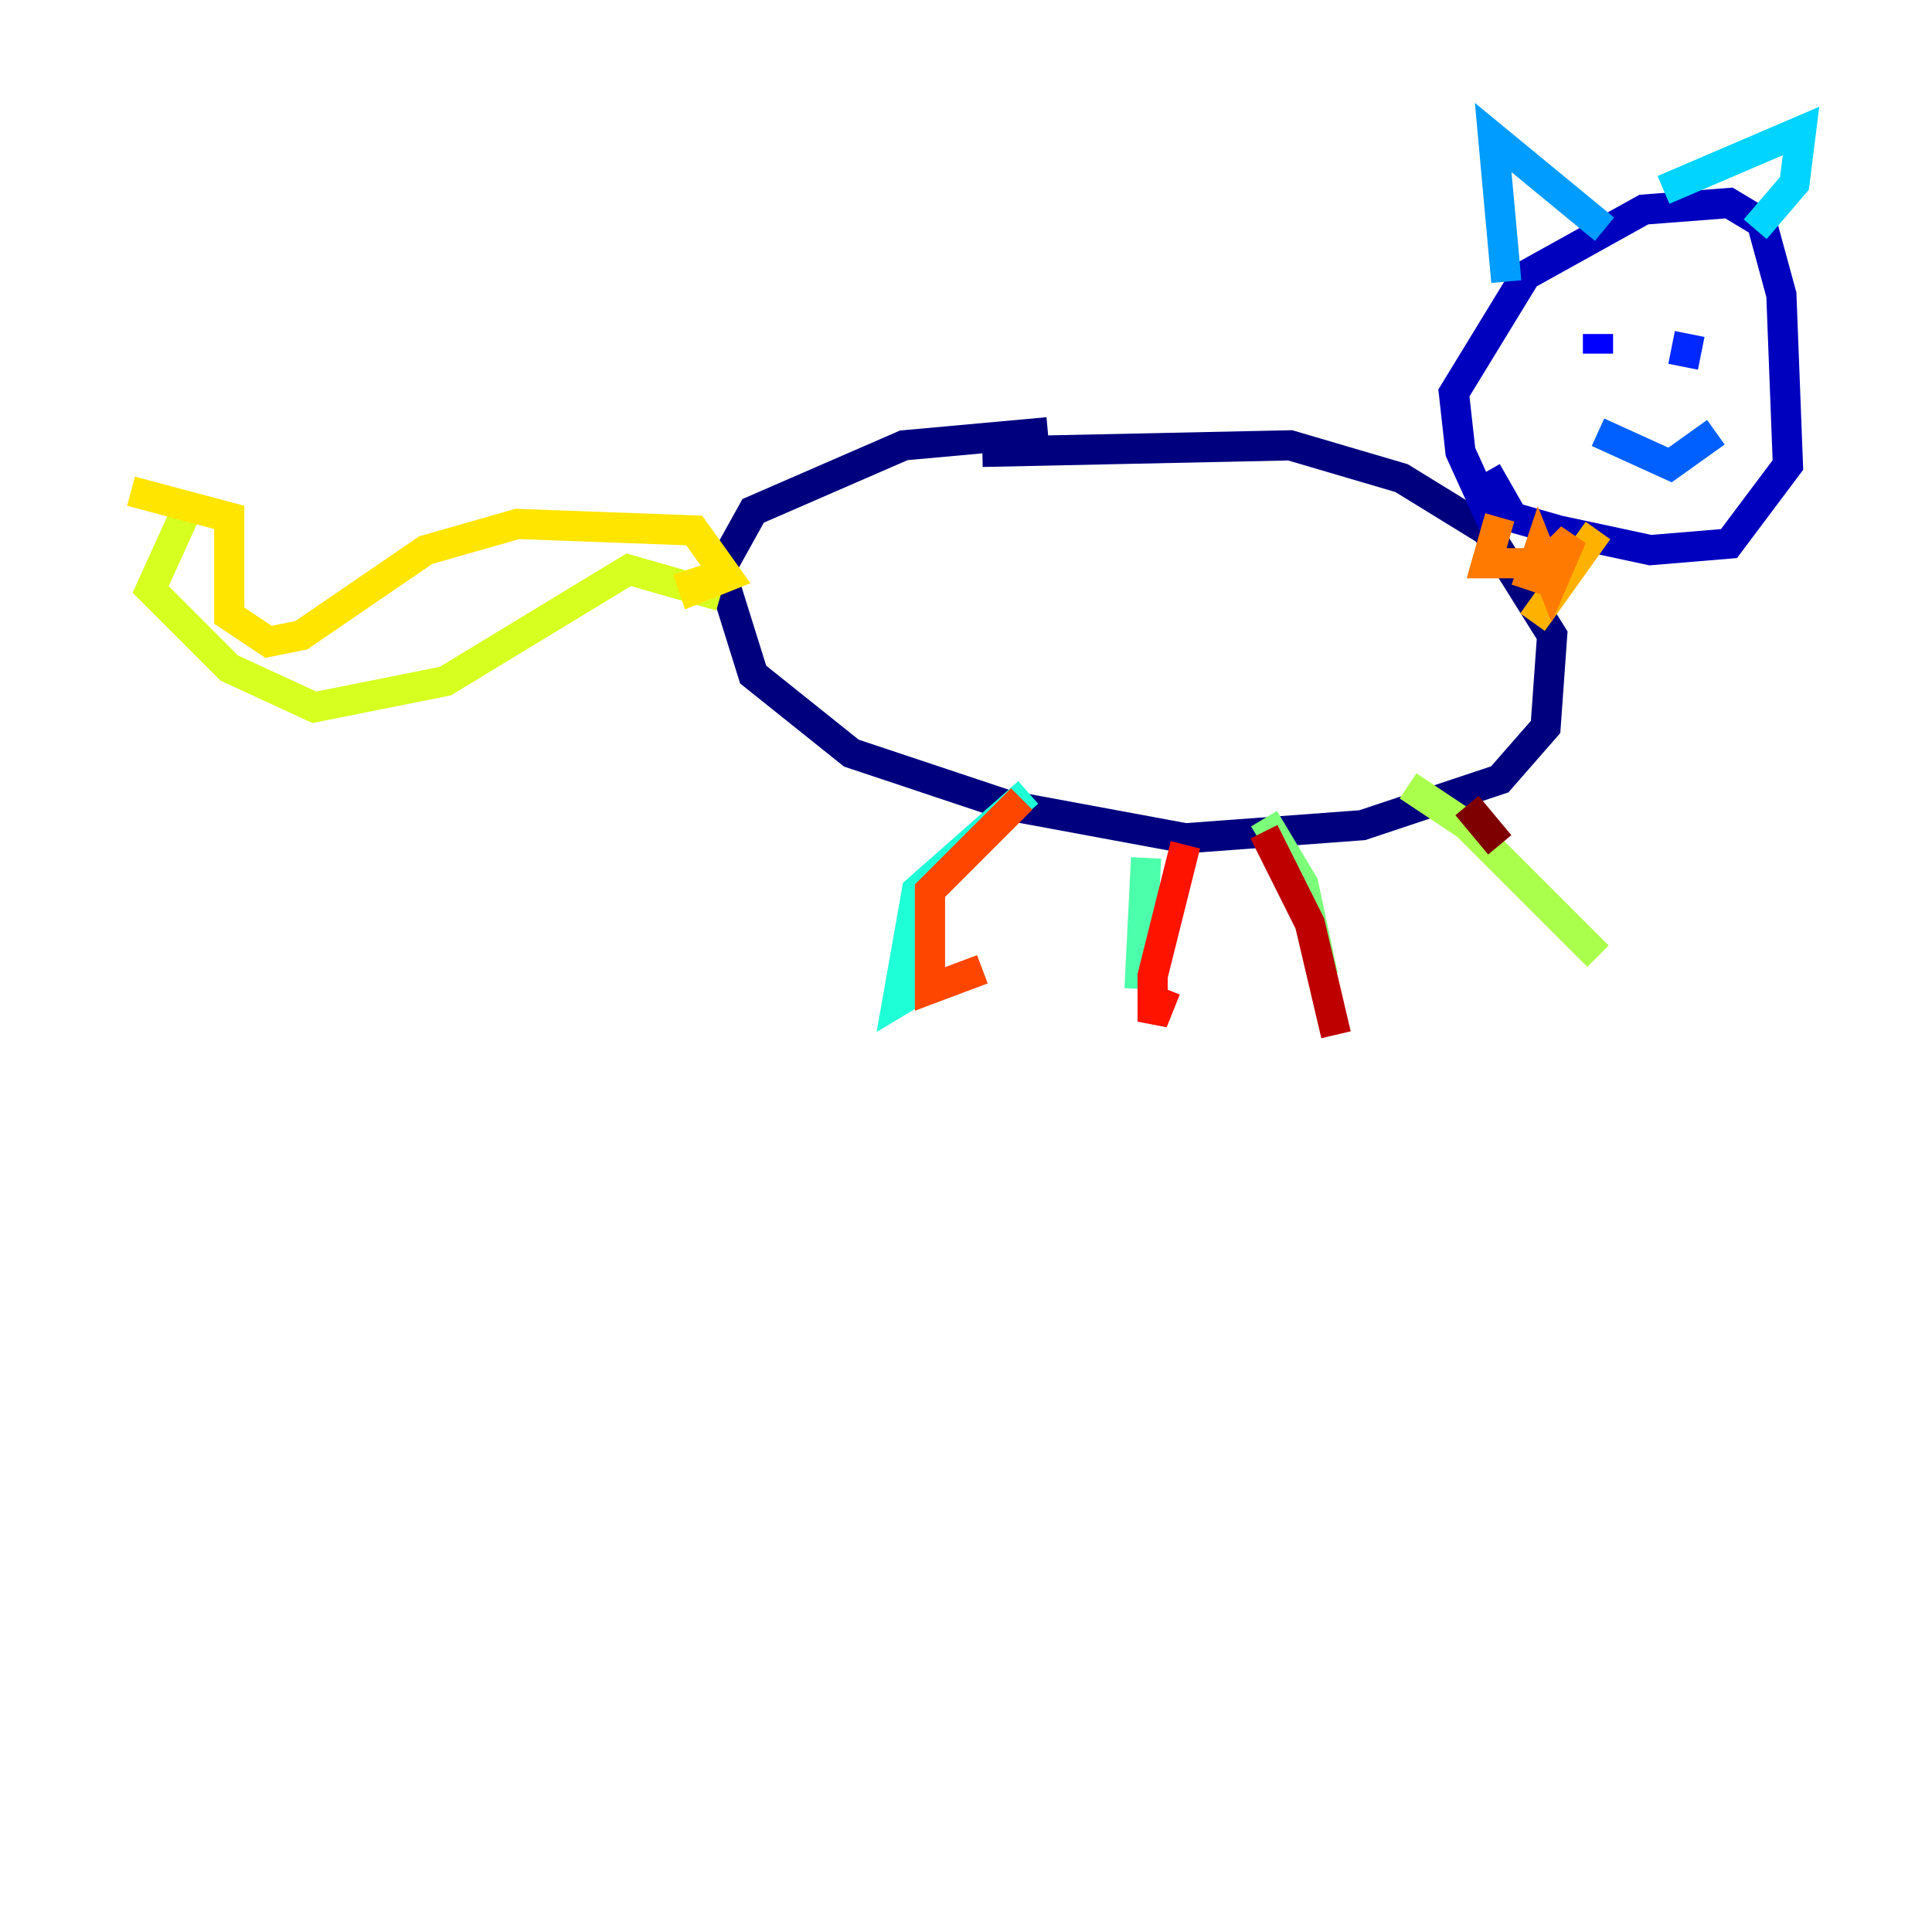 <?xml version="1.0" encoding="utf-8" ?>
<svg baseProfile="tiny" height="128" version="1.2" viewBox="0,0,128,128" width="128" xmlns="http://www.w3.org/2000/svg" xmlns:ev="http://www.w3.org/2001/xml-events" xmlns:xlink="http://www.w3.org/1999/xlink"><defs /><polyline fill="none" points="69.424,28.637 59.878,29.505 49.898,33.844 47.729,37.749 49.898,44.691 56.407,49.898 66.82,53.37 78.536,55.539 90.251,54.671 99.363,51.634 102.4,48.163 102.834,42.088 98.495,35.146 92.854,31.675 85.478,29.505 65.085,29.939" stroke="#00007f" stroke-width="2" /><polyline fill="none" points="98.929,34.712 96.759,29.939 96.325,26.034 101.098,18.224 108.909,13.885 114.549,13.451 116.719,14.752 118.02,19.525 118.454,30.807 114.549,36.014 109.342,36.447 103.268,35.146 100.231,34.278 98.495,31.241" stroke="#0000bf" stroke-width="2" /><polyline fill="none" points="105.871,22.129 105.871,23.43" stroke="#0000fe" stroke-width="2" /><polyline fill="none" points="111.946,22.129 111.512,24.298" stroke="#0028ff" stroke-width="2" /><polyline fill="none" points="105.871,28.637 110.644,30.807 113.681,28.637" stroke="#0060ff" stroke-width="2" /><polyline fill="none" points="99.797,18.658 98.929,9.112 106.305,15.186" stroke="#009cff" stroke-width="2" /><polyline fill="none" points="110.21,12.583 119.322,8.678 118.888,12.149 116.285,15.186" stroke="#00d4ff" stroke-width="2" /><polyline fill="none" points="68.122,52.502 60.746,59.01 59.444,66.386 61.614,65.085" stroke="#1fffd7" stroke-width="2" /><polyline fill="none" points="75.932,56.841 75.498,65.519" stroke="#4cffaa" stroke-width="2" /><polyline fill="none" points="83.742,54.237 86.346,58.576 87.647,64.651" stroke="#7cff79" stroke-width="2" /><polyline fill="none" points="93.288,52.068 97.193,54.671 105.871,63.349" stroke="#aaff4c" stroke-width="2" /><polyline fill="none" points="47.729,39.485 41.654,37.749 29.505,45.125 20.827,46.861 15.186,44.258 9.98,39.051 12.149,34.278" stroke="#d7ff1f" stroke-width="2" /><polyline fill="none" points="8.678,32.542 15.186,34.278 15.186,40.786 17.79,42.522 19.959,42.088 28.203,36.447 34.278,34.712 45.993,35.146 48.163,38.183 45.993,39.051 45.559,37.749" stroke="#ffe500" stroke-width="2" /><polyline fill="none" points="105.871,35.146 101.532,41.22" stroke="#ffb100" stroke-width="2" /><polyline fill="none" points="99.363,34.278 98.495,37.315 102.4,37.315 104.136,35.58 102.834,38.617 101.966,36.447 101.098,39.051" stroke="#ff7a00" stroke-width="2" /><polyline fill="none" points="67.688,52.936 61.614,59.01 61.614,65.519 65.085,64.217" stroke="#ff4600" stroke-width="2" /><polyline fill="none" points="78.536,55.973 76.366,64.651 76.366,67.688 77.234,65.519" stroke="#fe1200" stroke-width="2" /><polyline fill="none" points="83.742,55.105 86.78,61.18 88.515,68.556" stroke="#bf0000" stroke-width="2" /><polyline fill="none" points="97.193,53.37 99.363,55.973" stroke="#7f0000" stroke-width="2" /></svg>